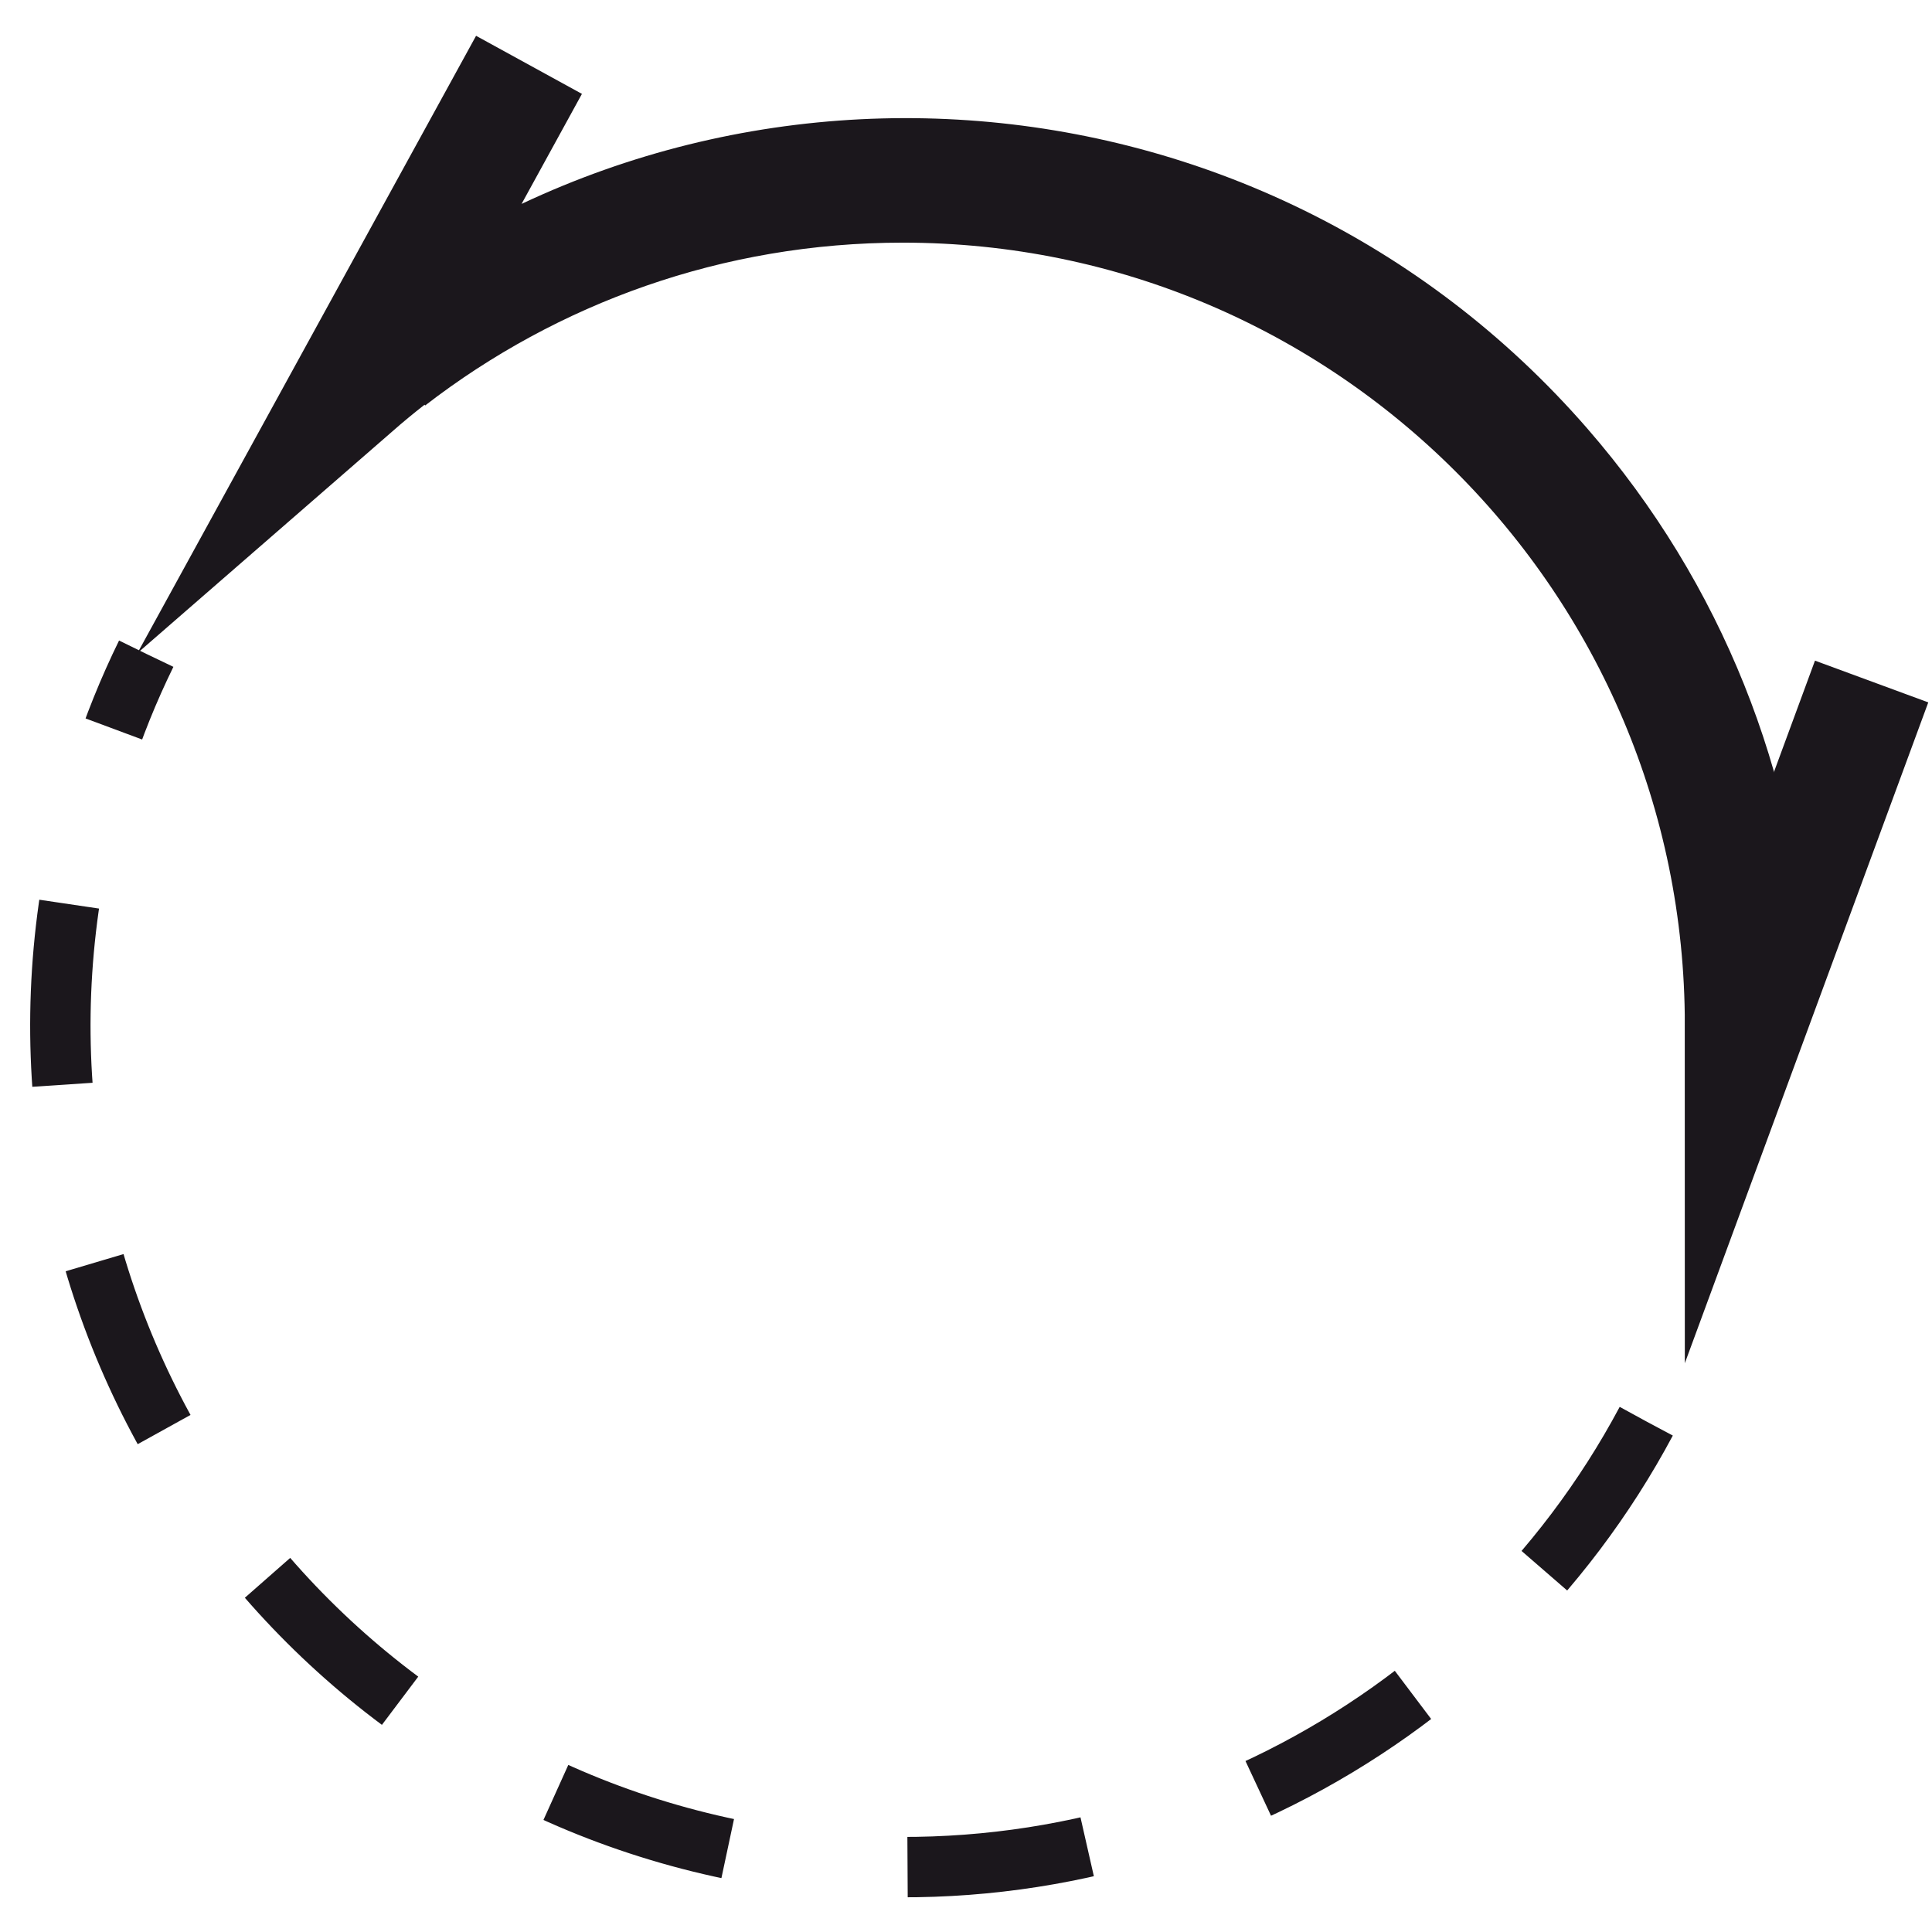 <?xml version="1.0" encoding="utf-8"?>
<!-- Generator: Adobe Illustrator 16.0.0, SVG Export Plug-In . SVG Version: 6.00 Build 0)  -->
<!DOCTYPE svg PUBLIC "-//W3C//DTD SVG 1.1//EN" "http://www.w3.org/Graphics/SVG/1.1/DTD/svg11.dtd">
<svg version="1.1" id="Calque_1" xmlns="http://www.w3.org/2000/svg" xmlns:xlink="http://www.w3.org/1999/xlink" x="0px" y="0px"
	 width="32px" height="32px" viewBox="0 0 32 32" enable-background="new 0 0 32 32" xml:space="preserve">
<g>
	<path fill="none" stroke="#1B171C" stroke-miterlimit="10" stroke-dasharray="3" d="M17.259,3.211
		c7.601,1.273,12.729,8.467,11.453,16.066"/>
	<path fill="none" stroke="#1B171C" stroke-miterlimit="10" stroke-dasharray="3" d="M27.266,23.542
		c-2.744,5.143-8.553,8.207-14.619,7.189C5.048,29.458-0.081,22.265,1.194,14.665c0.228-1.366,0.647-2.652,1.227-3.836"/>
	<path fill="none" stroke="#1B171C" stroke-width="2" stroke-miterlimit="10" d="M6.43,5.925c2.357-1.821,5.313-2.906,8.523-2.906
		c7.707,0,13.953,6.247,13.953,13.953L31,11.288"/>
	<path fill="none" stroke="#1B171C" stroke-width="2" stroke-miterlimit="10" d="M28.936,16.088
		c-0.172-2.974-1.296-5.916-3.403-8.338c-5.059-5.813-13.87-6.424-19.684-1.366l2.913-5.31"/>
</g>
</svg>
